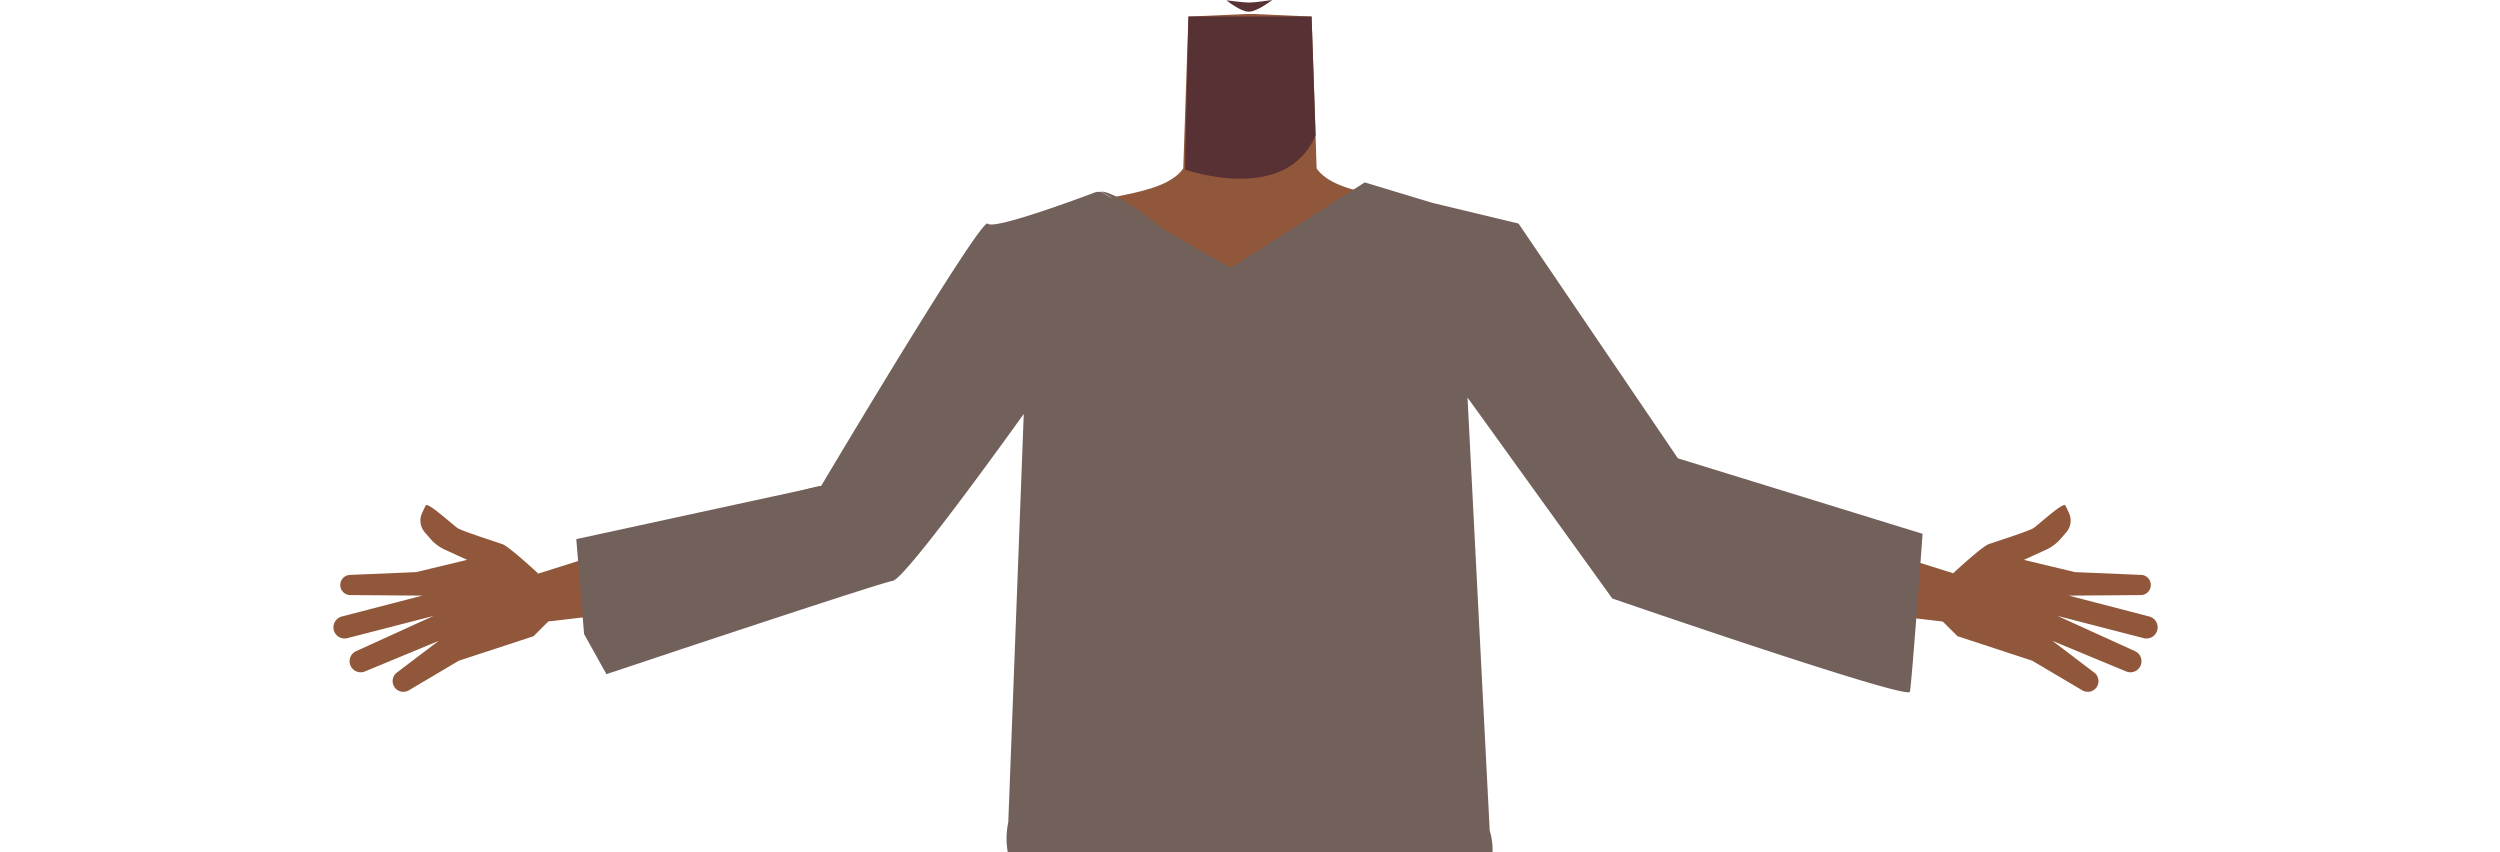 <svg id="Calque_9" data-name="Calque 9" xmlns="http://www.w3.org/2000/svg" viewBox="0 0 788 268.7"><defs><style>.cls-1{fill:#90573a;}.cls-2{fill:#583134;}.cls-3{fill:#72615b;}</style></defs><path class="cls-1" d="M353.38,88.9c-4.3,21.54-18,24.69-25.91,30.89-12.61,9.84-29.26,38.16-39.71,50.2-4.93,5.67-18.47,17-27.07,9.21h0c-10.65-10.56-2.95-23.87,1.29-29.79,8.61-12,28.33-34.49,34.89-47.79,4.88-9.9,7.64-20.68,23.1-29.77,0,0,15.3-10.16,26.26-3,7,4.6,8.93,11.19,7.15,20.06Z"/><path class="cls-1" d="M430.79,88.9c4.3,21.54,18,24.69,25.91,30.89C469.32,129.63,486,158,496.41,170c4.93,5.67,18.47,17,27.07,9.21h0c10.66-10.56,2.95-23.87-1.28-29.79-8.62-12-28.34-34.49-34.89-47.79-4.88-9.9-7.65-20.68-23.11-29.77,0,0-15.3-10.16-26.26-3-7,4.6-8.93,11.19-7.15,20.06Z"/><path class="cls-1" d="M506.21,165c3.39-14.67,14.77-12.35,21-11.72,6.75.67,69.61,21.62,86.8,26.9,9.71,3,15,4.31,13.74,10.23-1.11,5.38-11.57,6-15.65,5.47-44.11-5.12-54.62-6.69-93.89-13.14C499.5,179.64,505.34,168.72,506.21,165Z"/><path class="cls-1" d="M615.75,180.58s9-8.35,11.13-9.08,12.55-4.08,14-5,9.44-8.32,10.09-7.2c.27.45.74,1.45,1.21,2.49a5.63,5.63,0,0,1-.84,5.93l-1.73,2a13.47,13.47,0,0,1-4.68,3.55l-7,3.2,16.1,3.86,20.87.88a3.18,3.18,0,0,1,3,2.7h0a3.17,3.17,0,0,1-3.12,3.66l-22.69.17,25.36,6.58a3.53,3.53,0,0,1,2.53,4.3h0a3.52,3.52,0,0,1-4.3,2.52l-27.14-7,24.42,11.11a3.47,3.47,0,0,1,1.64,4.78h0a3.48,3.48,0,0,1-4.43,1.61L646.93,202l13.18,10a3.4,3.4,0,0,1,.42,5h0a3.4,3.4,0,0,1-4.19.59l-15.79-9.34L617,200.52l-5.13-5.11Z"/><path class="cls-1" d="M279.82,164.88c-3.39-14.67-14.76-12.35-21-11.72-6.76.67-69.61,21.62-86.81,26.9-9.71,3-15,4.3-13.74,10.22,1.12,5.39,11.58,5.95,15.65,5.48,44.12-5.12,54.62-6.69,93.9-13.14C286.54,179.54,280.69,168.63,279.82,164.88Z"/><path class="cls-1" d="M169.44,180.58s-9-8.35-11.13-9.08-12.55-4.08-14-5-9.44-8.32-10.1-7.2c-.26.45-.73,1.45-1.2,2.49a5.62,5.62,0,0,0,.83,5.93l1.73,2a13.42,13.42,0,0,0,4.69,3.55l7,3.2-16.09,3.86-20.88.88a3.18,3.18,0,0,0-3,2.7h0a3.18,3.18,0,0,0,3.12,3.66l22.69.17-25.36,6.58a3.54,3.54,0,0,0-2.53,4.3h0a3.53,3.53,0,0,0,4.3,2.52l27.14-7-24.41,11.11a3.48,3.48,0,0,0-1.65,4.78h0a3.49,3.49,0,0,0,4.43,1.61L138.27,202l-13.19,10a3.4,3.4,0,0,0-.42,5h0a3.41,3.41,0,0,0,4.2.59l15.78-9.34,23.52-7.71,5.13-5.11Z"/><path class="cls-1" d="M394,155.42c-5.48-3.58-8-.63-13.73,2.51-9.75,5.35-15.83,23.72-26.67,26.22-3.85.88-12.68-15.07-13.71-21.32-1.53-9.33,2.52-27.52-8.39-36.86-9.24-7.9-21.45-3.68-25.46-16.29-7-22,13.45-38.49,23.4-42.34,15.17-5.88,37.14-5.1,43.52-14.24l.94-27.7.69-20.18,18.32-.81h2.18l18.32.81.69,20.18L415,53.1c6.38,9.14,28.35,8.36,43.52,14.24C468.51,71.19,489,87.7,482,109.68c-4,12.61-16.22,8.39-25.46,16.29-10.91,9.34-6.86,27.53-8.39,36.86-1,6.25-9.86,22.2-13.71,21.32-10.84-2.5-16.92-20.87-26.67-26.22-5.74-3.14-8.25-6.09-13.73-2.51"/><path class="cls-2" d="M373.51,53.42s31.77,11.4,41.17-10.81L413.41,5.22H374.59Z"/><path class="cls-2" d="M401,0s-4.69,3.69-7.42,3.69c-2.58,0-7-3.6-7-3.6s5.4.73,7.21.72S401,0,401,0Z"/><path class="cls-3" d="M606,168.26s-3.4,47-4,49.78-93.81-29.4-93.81-29.4L462.56,125.3l7,136.51a20.92,20.92,0,0,1-20,27l-107.84-.06a24.44,24.44,0,0,1-23.91-29.56l4.88-128.72s-37.12,52-41.3,52.62-90.24,29.41-90.24,29.41l-7.05-12.65-2.45-29.92,77.17-16.75s50.53-85,52.51-82.7,34.25-10,34.25-10h1.58s9.47,5.8,19.92,12c7.56,4.47,15.64,9.11,21,11.86L430.16,57.5l21.34,6.44,27.14,6.52,50.23,74Z"/><path class="cls-3" d="M367.05,72.38c-10.45-6.16-19.92-12-19.92-12C350.8,60.42,359.18,66.22,367.05,72.38Z"/></svg>